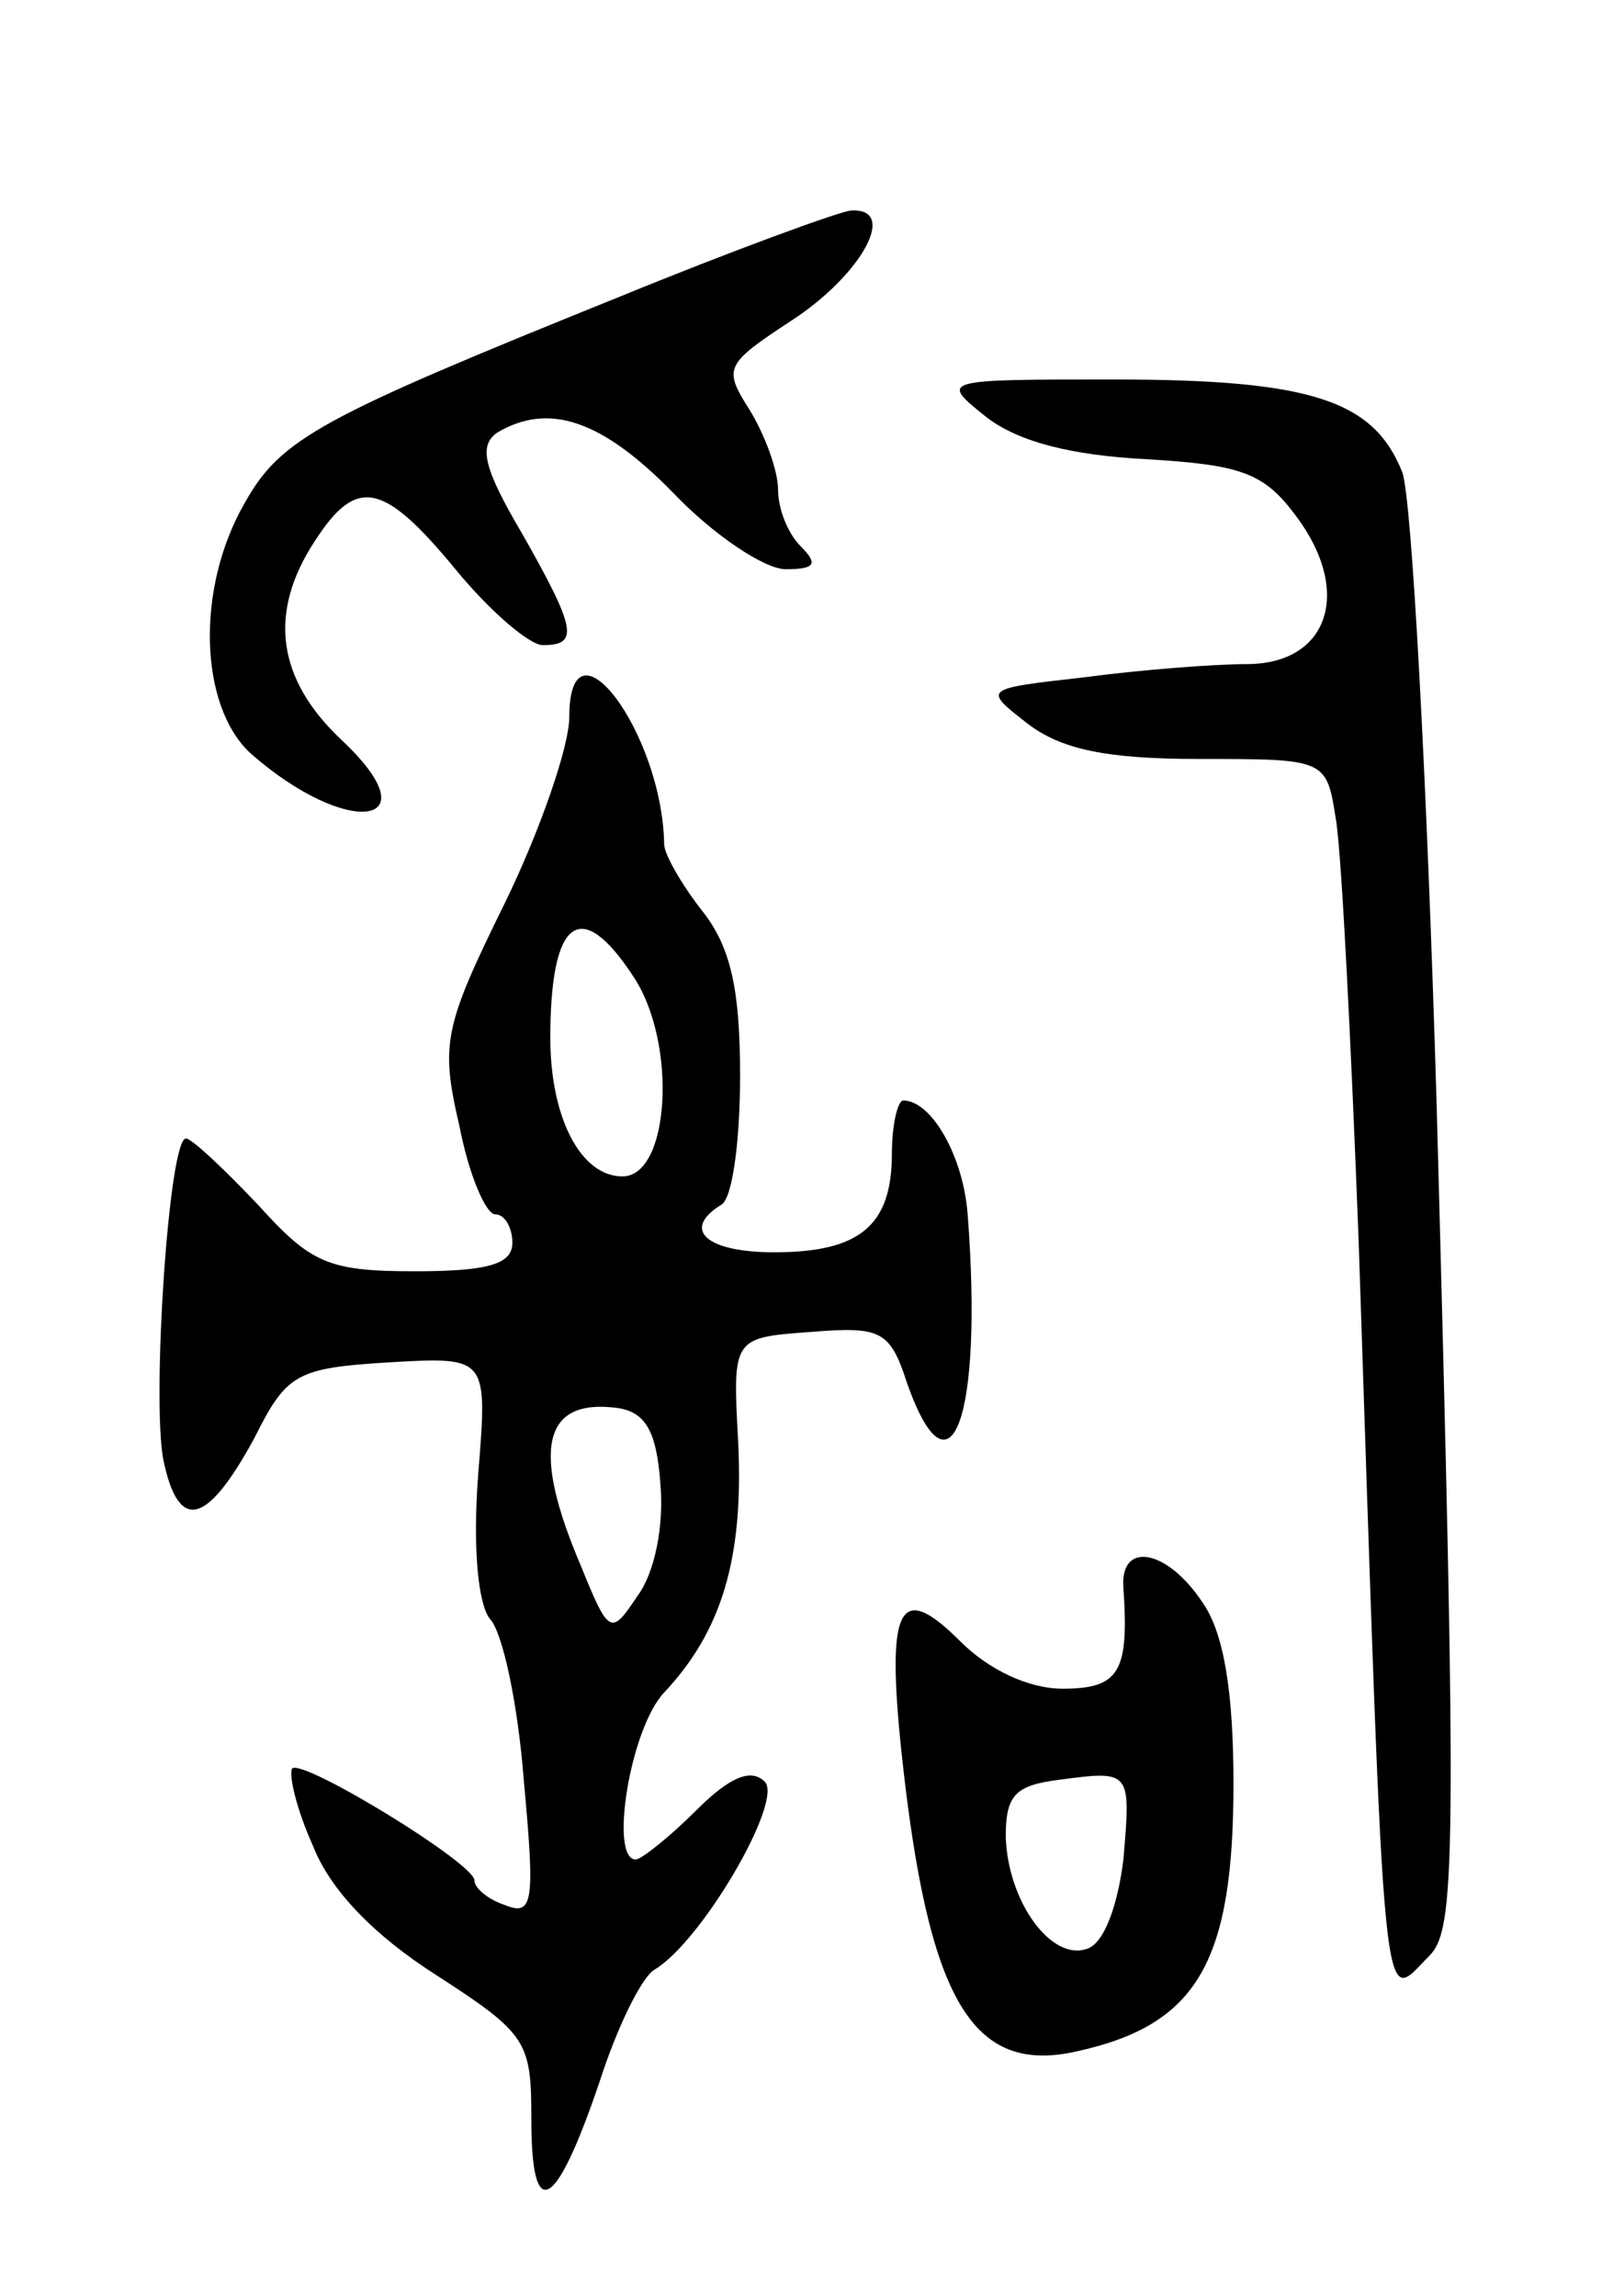 <svg version="1.0" xmlns="http://www.w3.org/2000/svg"
 width="85pt" height="121pt" viewBox="0 0 85 121"
 preserveAspectRatio="xMidYMid meet">
<g transform="translate(0,121) scale(0.1,-0.1)"
fill="#000000" stroke="none">
<path d="M325 1053 c-156 -63 -177 -74 -196 -108 -26 -45 -24 -107 3 -132 51
-45 97 -39 48 7 -34 32 -39 67 -14 105 22 34 36 31 74 -15 18 -22 39 -40 46
-40 19 0 18 8 -11 59 -20 34 -23 46 -13 53 27 16 55 7 93 -32 21 -22 48 -40
59 -40 16 0 17 3 8 12 -7 7 -12 20 -12 30 0 10 -7 29 -15 42 -14 22 -13 24 22
47 37 24 57 60 31 58 -7 -1 -62 -21 -123 -46z"/>
<path d="M520 990 c17 -13 45 -20 84 -22 50 -3 62 -7 79 -30 30 -40 17 -78
-26 -78 -17 0 -56 -3 -86 -7 -53 -6 -53 -6 -30 -24 18 -14 42 -19 91 -19 67 0
67 0 72 -32 3 -18 8 -118 12 -223 14 -423 12 -401 37 -376 14 14 15 46 4 451
-5 168 -13 317 -18 331 -15 38 -48 49 -152 49 -92 0 -92 0 -67 -20z"/>
<path d="M300 832 c0 -15 -15 -59 -34 -98 -32 -65 -34 -74 -24 -117 5 -26 14
-47 19 -47 5 0 9 -7 9 -15 0 -11 -12 -15 -51 -15 -46 0 -55 4 -83 35 -18 19
-35 35 -38 35 -9 0 -18 -136 -12 -169 8 -39 23 -35 48 11 17 34 22 37 71 40
52 3 52 3 47 -59 -3 -39 0 -68 6 -76 7 -7 15 -46 18 -85 6 -65 5 -72 -10 -66
-9 3 -16 9 -16 13 0 9 -90 64 -96 59 -2 -3 2 -21 11 -41 9 -23 32 -47 65 -68
48 -31 50 -35 50 -76 0 -56 13 -48 36 20 9 28 22 55 29 59 25 15 68 89 58 99
-7 7 -18 3 -36 -15 -14 -14 -29 -26 -32 -26 -14 0 -3 69 15 88 30 32 42 70 39
132 -3 55 -3 55 38 58 37 3 42 1 51 -27 23 -65 40 -18 32 88 -2 31 -19 61 -34
61 -3 0 -6 -13 -6 -28 0 -38 -17 -52 -62 -52 -36 0 -49 12 -28 25 6 3 10 34
10 68 0 46 -5 68 -20 87 -11 14 -20 30 -20 35 -1 59 -50 124 -50 67z m34 -137
c23 -35 19 -105 -6 -105 -22 0 -38 31 -38 73 0 63 16 75 44 32z m14 -267 c2
-22 -3 -47 -12 -59 -14 -21 -15 -21 -30 16 -26 61 -20 88 19 83 15 -2 21 -12
23 -40z"/>
<path d="M592 373 c3 -44 -2 -53 -32 -53 -18 0 -39 10 -54 25 -32 32 -39 19
-31 -58 14 -131 37 -171 93 -158 63 14 82 47 82 141 0 48 -5 79 -16 95 -19 29
-44 33 -42 8z m0 -143 c-3 -24 -10 -44 -19 -47 -19 -7 -42 25 -43 59 0 22 5
27 28 30 38 5 38 5 34 -42z"/>
</g>
</svg>
